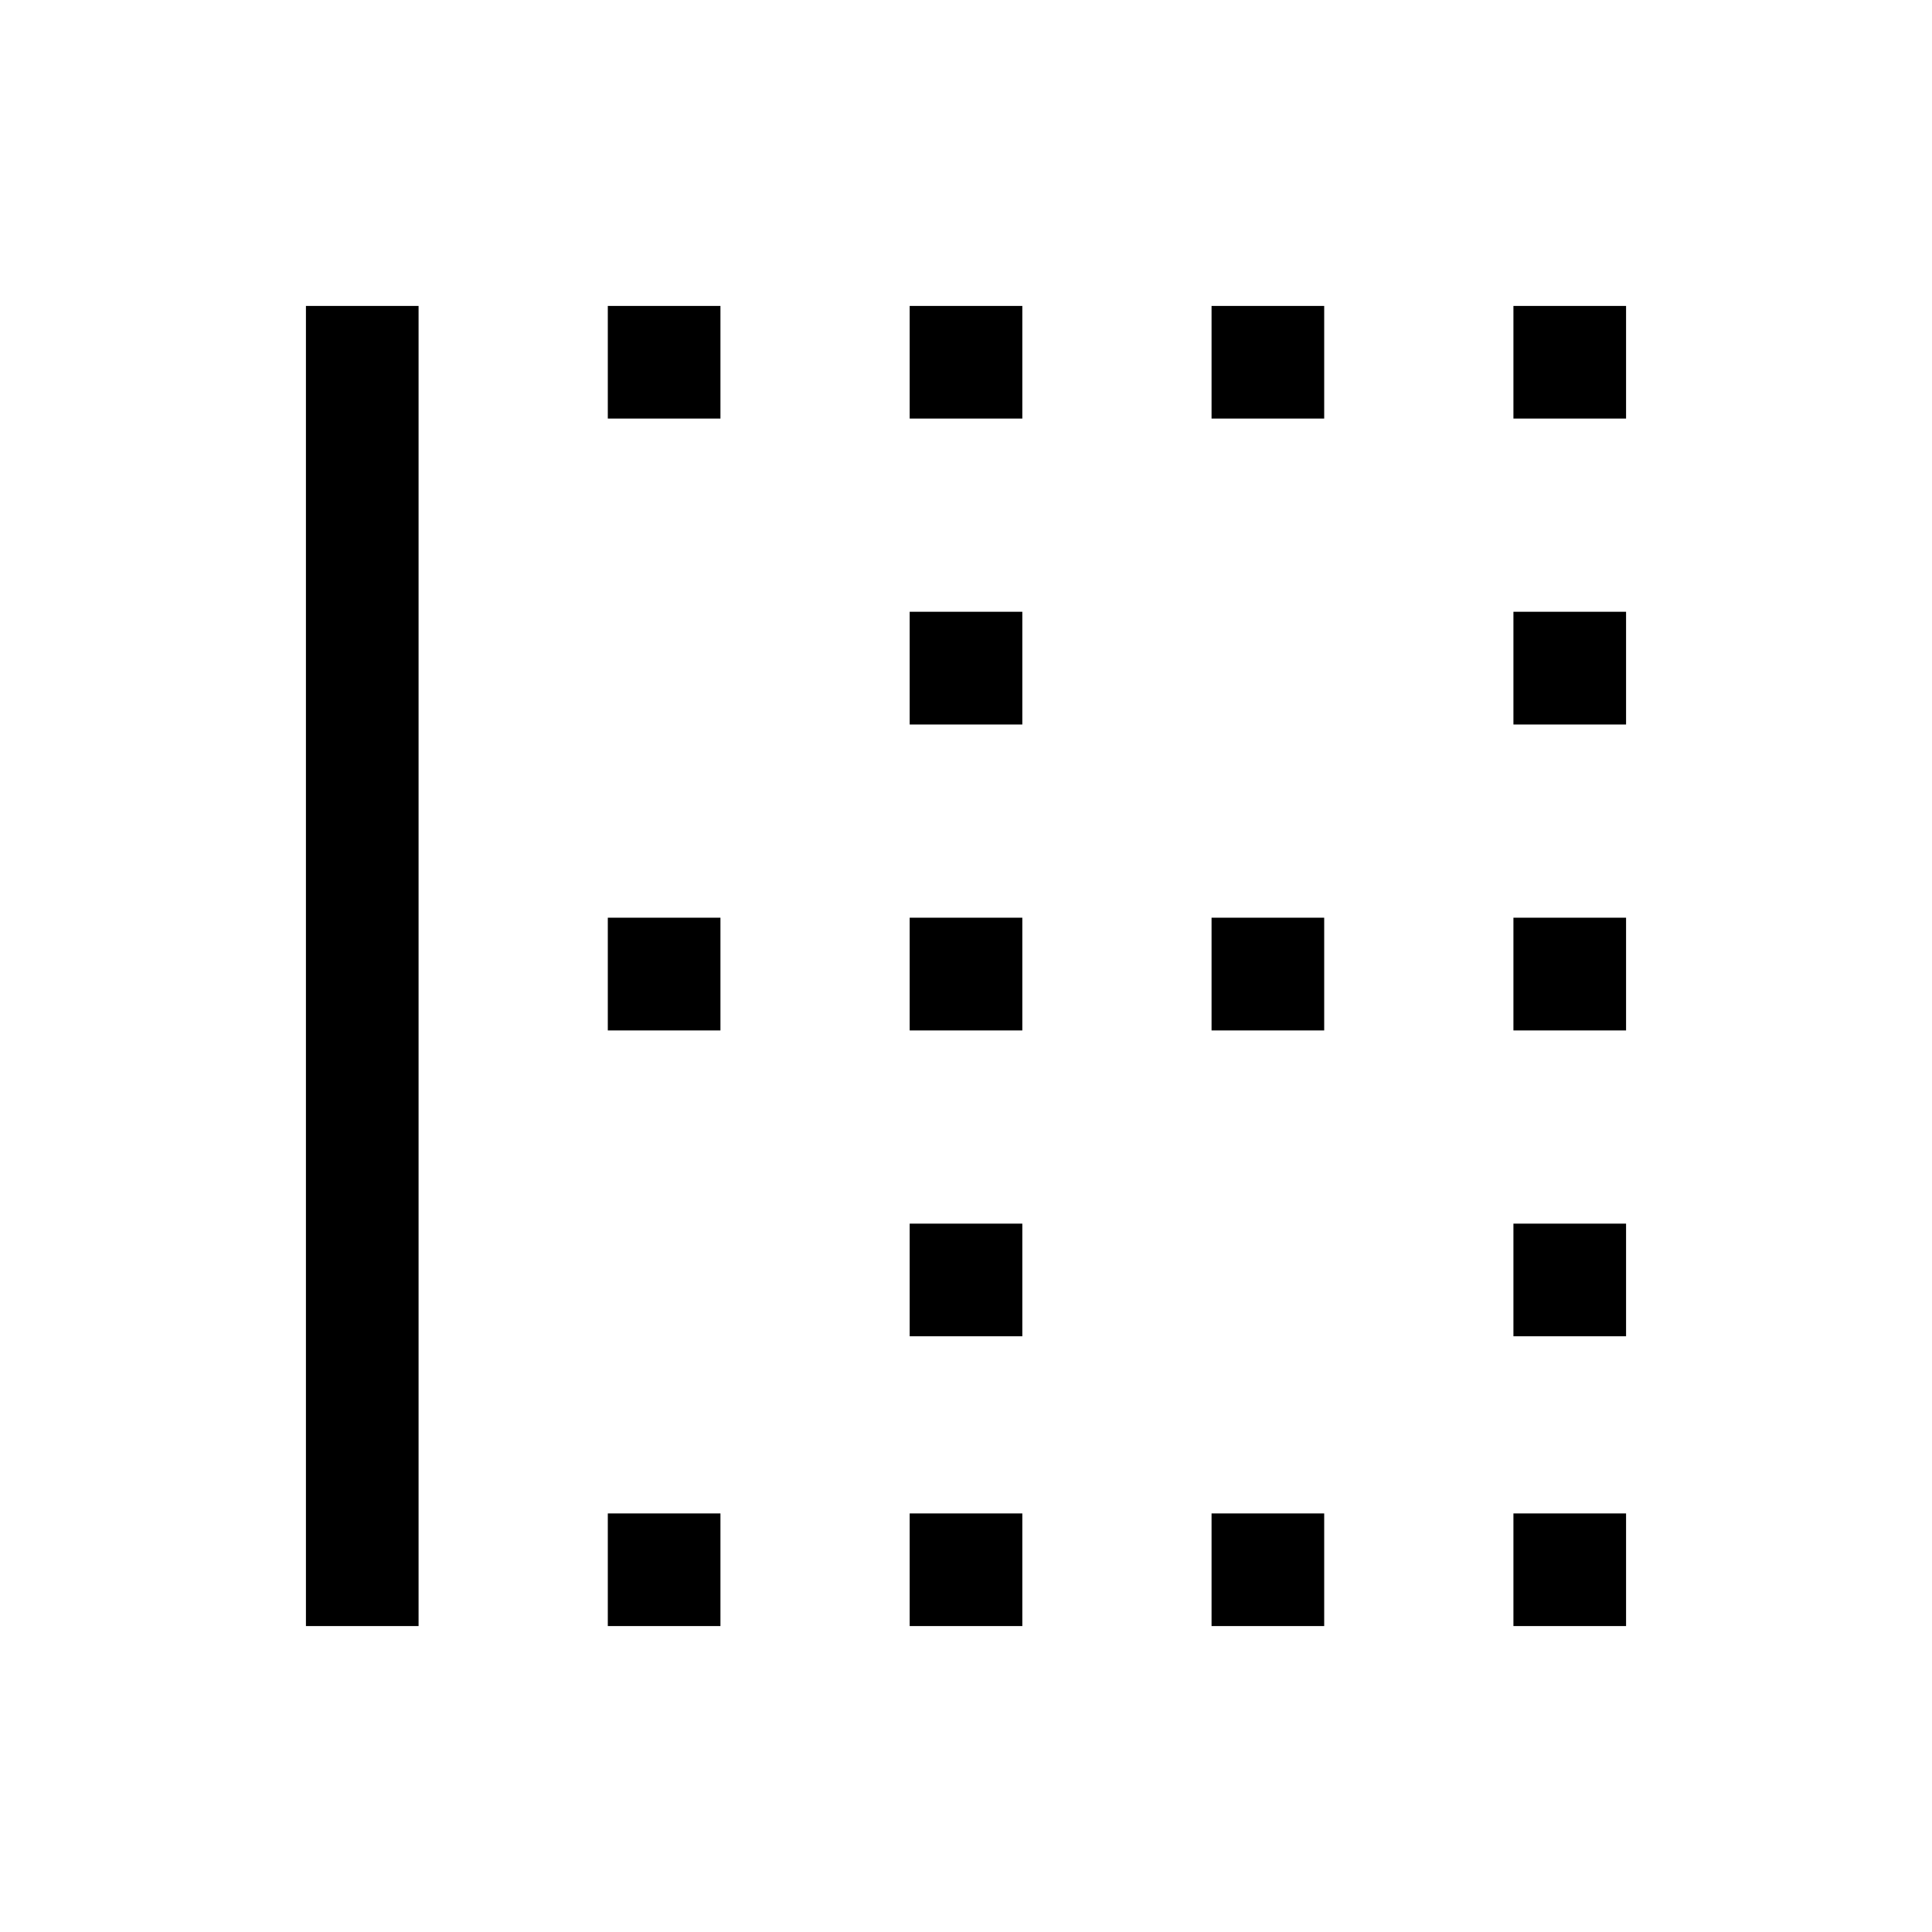 <svg xmlns="http://www.w3.org/2000/svg" viewBox="0 0 20 20"><path d="M3.167 16.833V3.167h1.166v13.666Zm3.125 0v-1.166h1.166v1.166Zm3.125 0v-1.166h1.166v1.166Zm3.125 0v-1.166h1.166v1.166Zm3.125 0v-1.166h1.166v1.166Zm-6.25-3v-1.166h1.166v1.166Zm6.25 0v-1.166h1.166v1.166Zm-9.375-3.166V9.5h1.166v1.167Zm3.125 0V9.5h1.166v1.167Zm3.125 0V9.5h1.166v1.167Zm3.125 0V9.5h1.166v1.167ZM9.417 7.5V6.333h1.166V7.5Zm6.25 0V6.333h1.166V7.5ZM6.292 4.333V3.167h1.166v1.166Zm3.125 0V3.167h1.166v1.166Zm3.125 0V3.167h1.166v1.166Zm3.125 0V3.167h1.166v1.166Z"/></svg>
